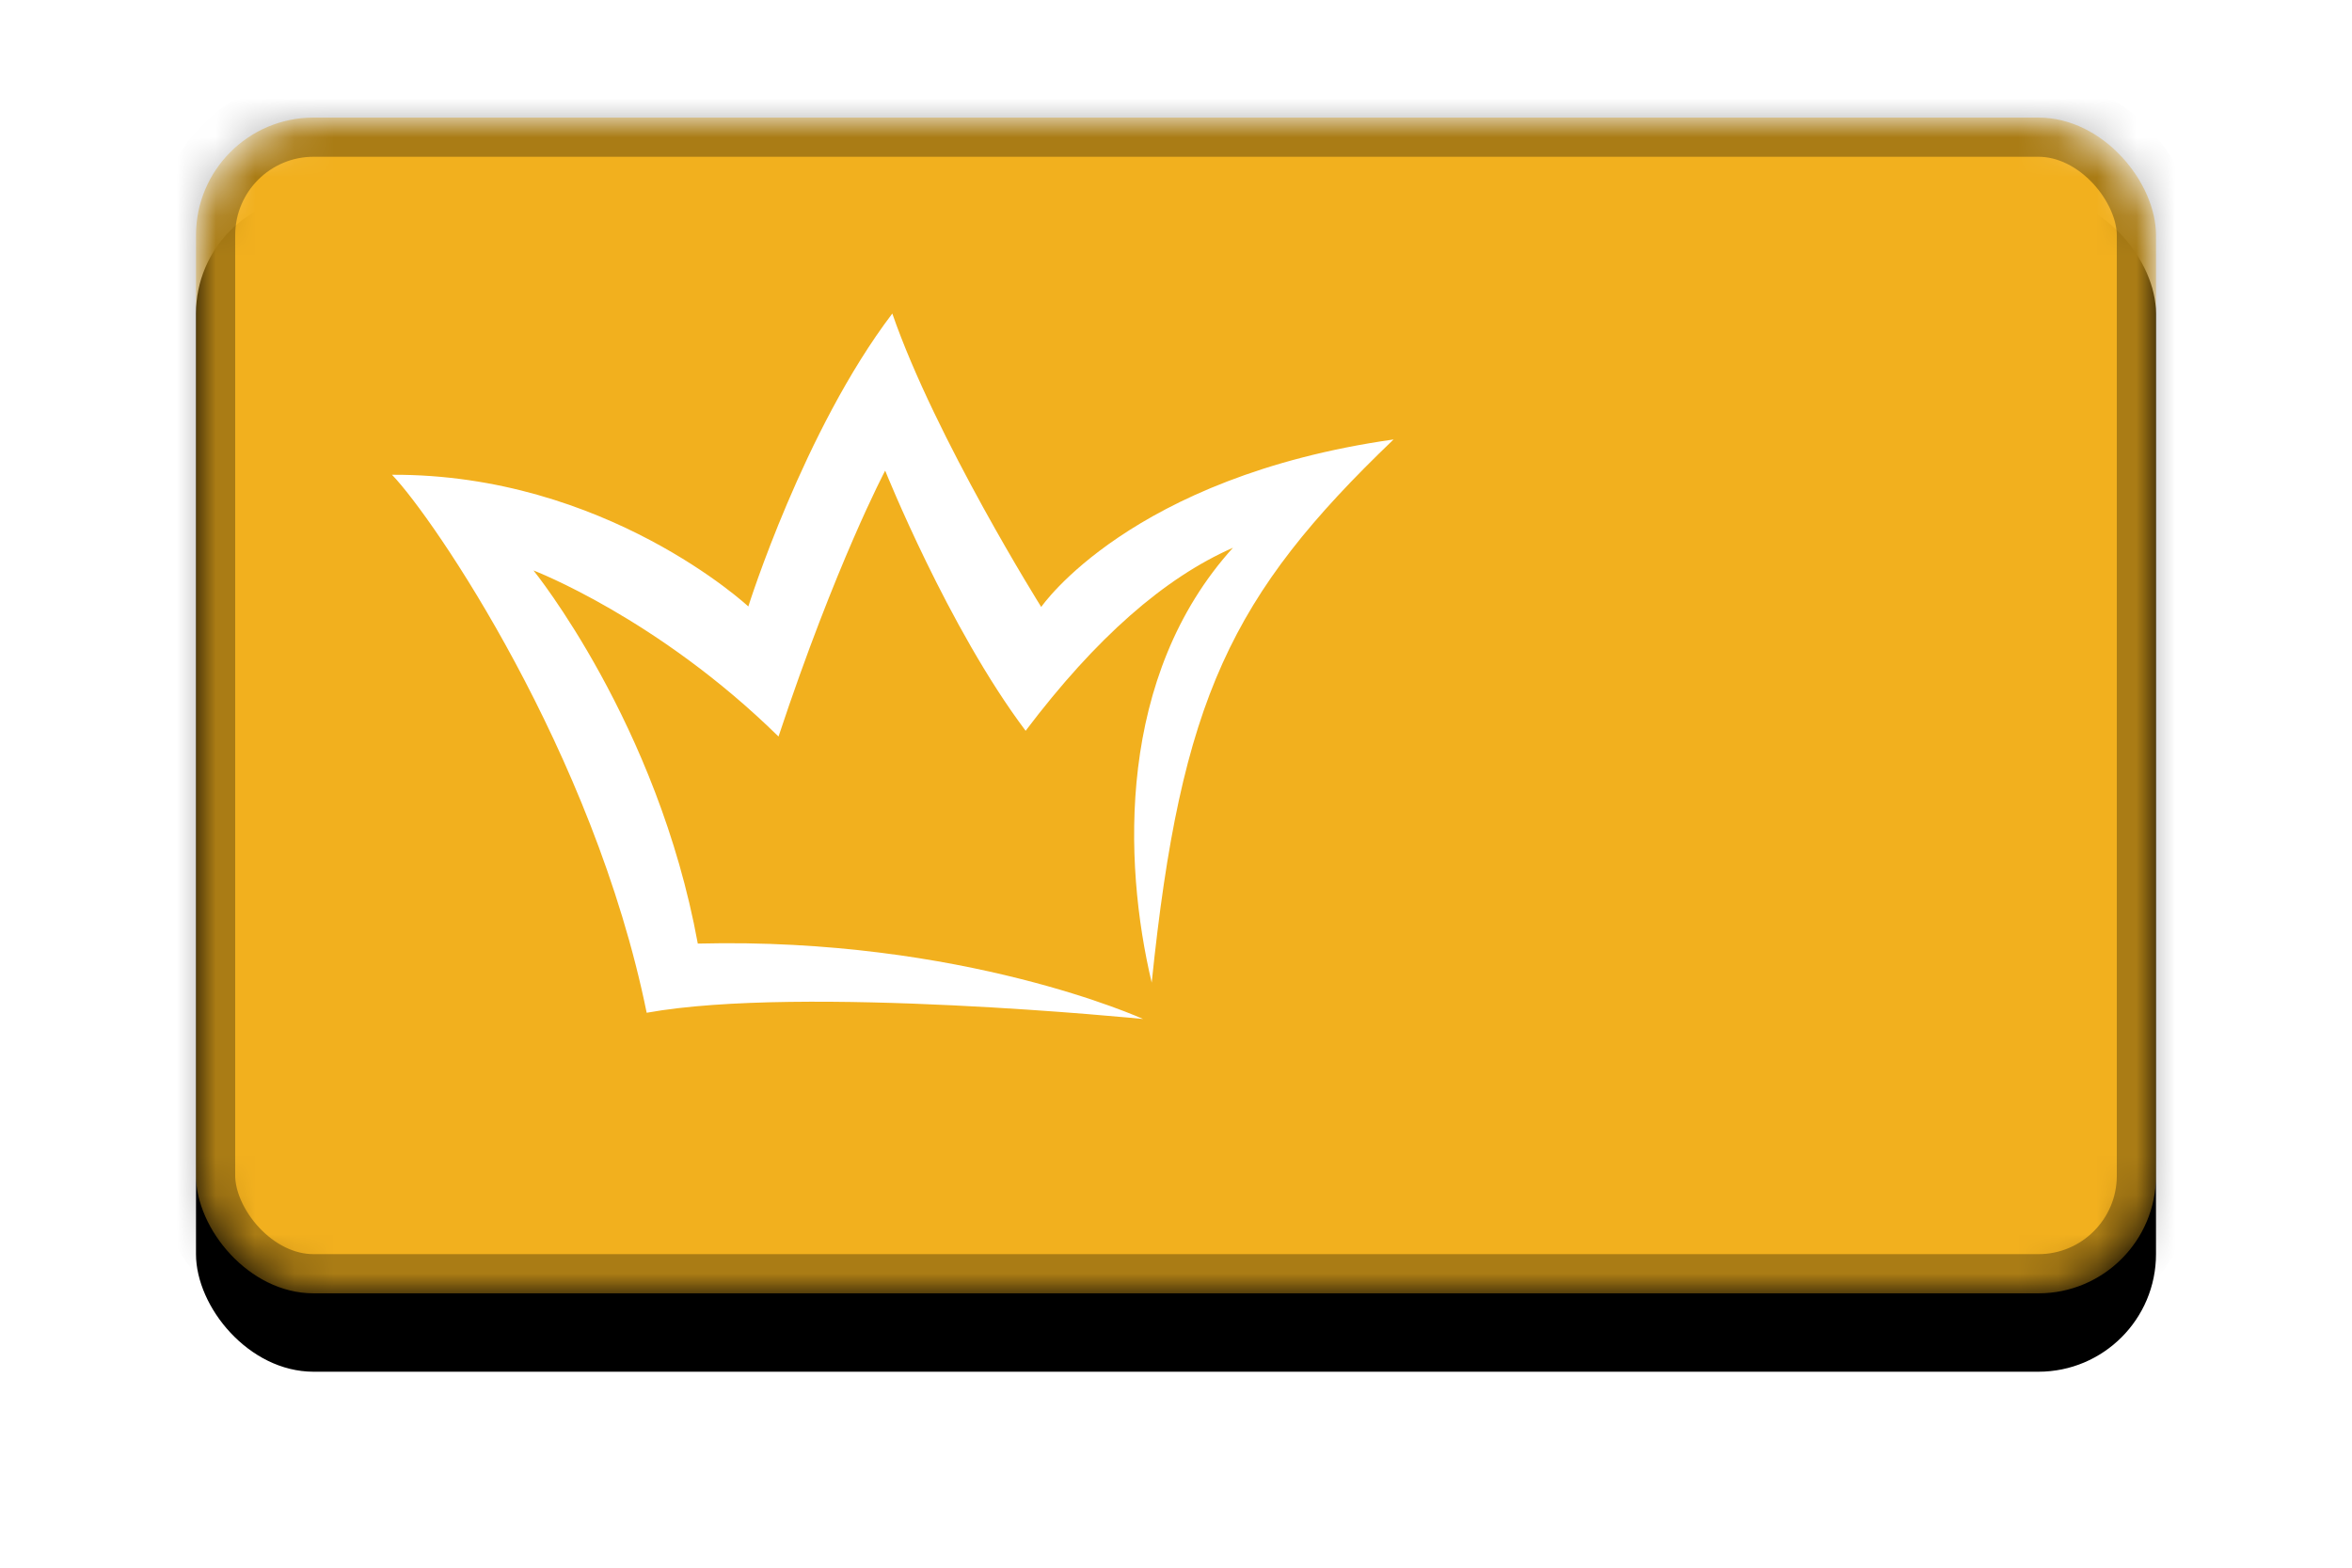 <?xml version="1.0" encoding="UTF-8" standalone="no"?>
<svg width="60px" height="40px" viewBox="0 0 60 40" version="1.1" xmlns="http://www.w3.org/2000/svg" xmlns:xlink="http://www.w3.org/1999/xlink">
    <!-- Generator: sketchtool 3.8.2 (29753) - http://www.bohemiancoding.com/sketch -->
    <title>C3C19781-97CE-4173-B1F7-DEF821CD8AC4</title>
    <desc>Created with sketchtool.</desc>
    <defs>
        <rect id="path-1" x="0" y="0" width="50" height="30" rx="3"></rect>
        <filter x="-50%" y="-50%" width="200%" height="200%" filterUnits="objectBoundingBox" id="filter-2">
            <feOffset dx="0" dy="2" in="SourceAlpha" result="shadowOffsetOuter1"></feOffset>
            <feGaussianBlur stdDeviation="2.5" in="shadowOffsetOuter1" result="shadowBlurOuter1"></feGaussianBlur>
            <feComposite in="shadowBlurOuter1" in2="SourceAlpha" operator="out" result="shadowBlurOuter1"></feComposite>
            <feColorMatrix values="0 0 0 0 0   0 0 0 0 0   0 0 0 0 0  0 0 0 0.5 0" type="matrix" in="shadowBlurOuter1"></feColorMatrix>
        </filter>
        <mask id="mask-3" maskContentUnits="userSpaceOnUse" maskUnits="objectBoundingBox" x="0" y="0" width="50" height="30" fill="white">
            <use xlink:href="#path-1"></use>
        </mask>
    </defs>
    <g id="Assets" stroke="none" stroke-width="1" fill="none" fill-rule="evenodd">
        <g transform="translate(-845, -1353)" id="pin-map">
            <g transform="translate(850, 1356)">
                <g id="Rectangle-8">
                    <use fill="black" fill-opacity="1" filter="url(#filter-2)" xlink:href="#path-1"></use>
                    <use stroke-opacity="0.3" stroke="#000000" mask="url(#mask-3)" stroke-width="2" fill="#F2B01E" fill-rule="evenodd" xlink:href="#path-1"></use>
                </g>
                <g id="pin" transform="translate(5, 5)" fill="#FFFFFF">
                    <path d="M6.497,17.841 C5.145,11.196 1.053,5.204 0,4.114 C5.453,4.089 9.09,7.474 9.09,7.474 C9.09,7.474 10.503,2.973 12.763,0 C13.866,3.186 16.562,7.487 16.562,7.487 C16.562,7.487 18.828,4.168 25.55,3.213 C21.396,7.194 20.125,9.845 19.38,17.072 C18.643,13.968 18.501,9.239 21.453,5.976 C19.707,6.744 17.961,8.268 16.164,10.646 C14.187,8.018 12.581,4.008 12.581,4.008 C12.581,4.008 11.323,6.384 9.86,10.793 C6.779,7.766 3.609,6.555 3.609,6.555 C3.609,6.555 6.775,10.455 7.801,16.076 C14.573,15.906 19.16,18 19.16,18 C19.16,18 10.451,17.124 6.497,17.841 Z" id="Fill-1"></path>
                </g>
            </g>
        </g>
    </g>
</svg>